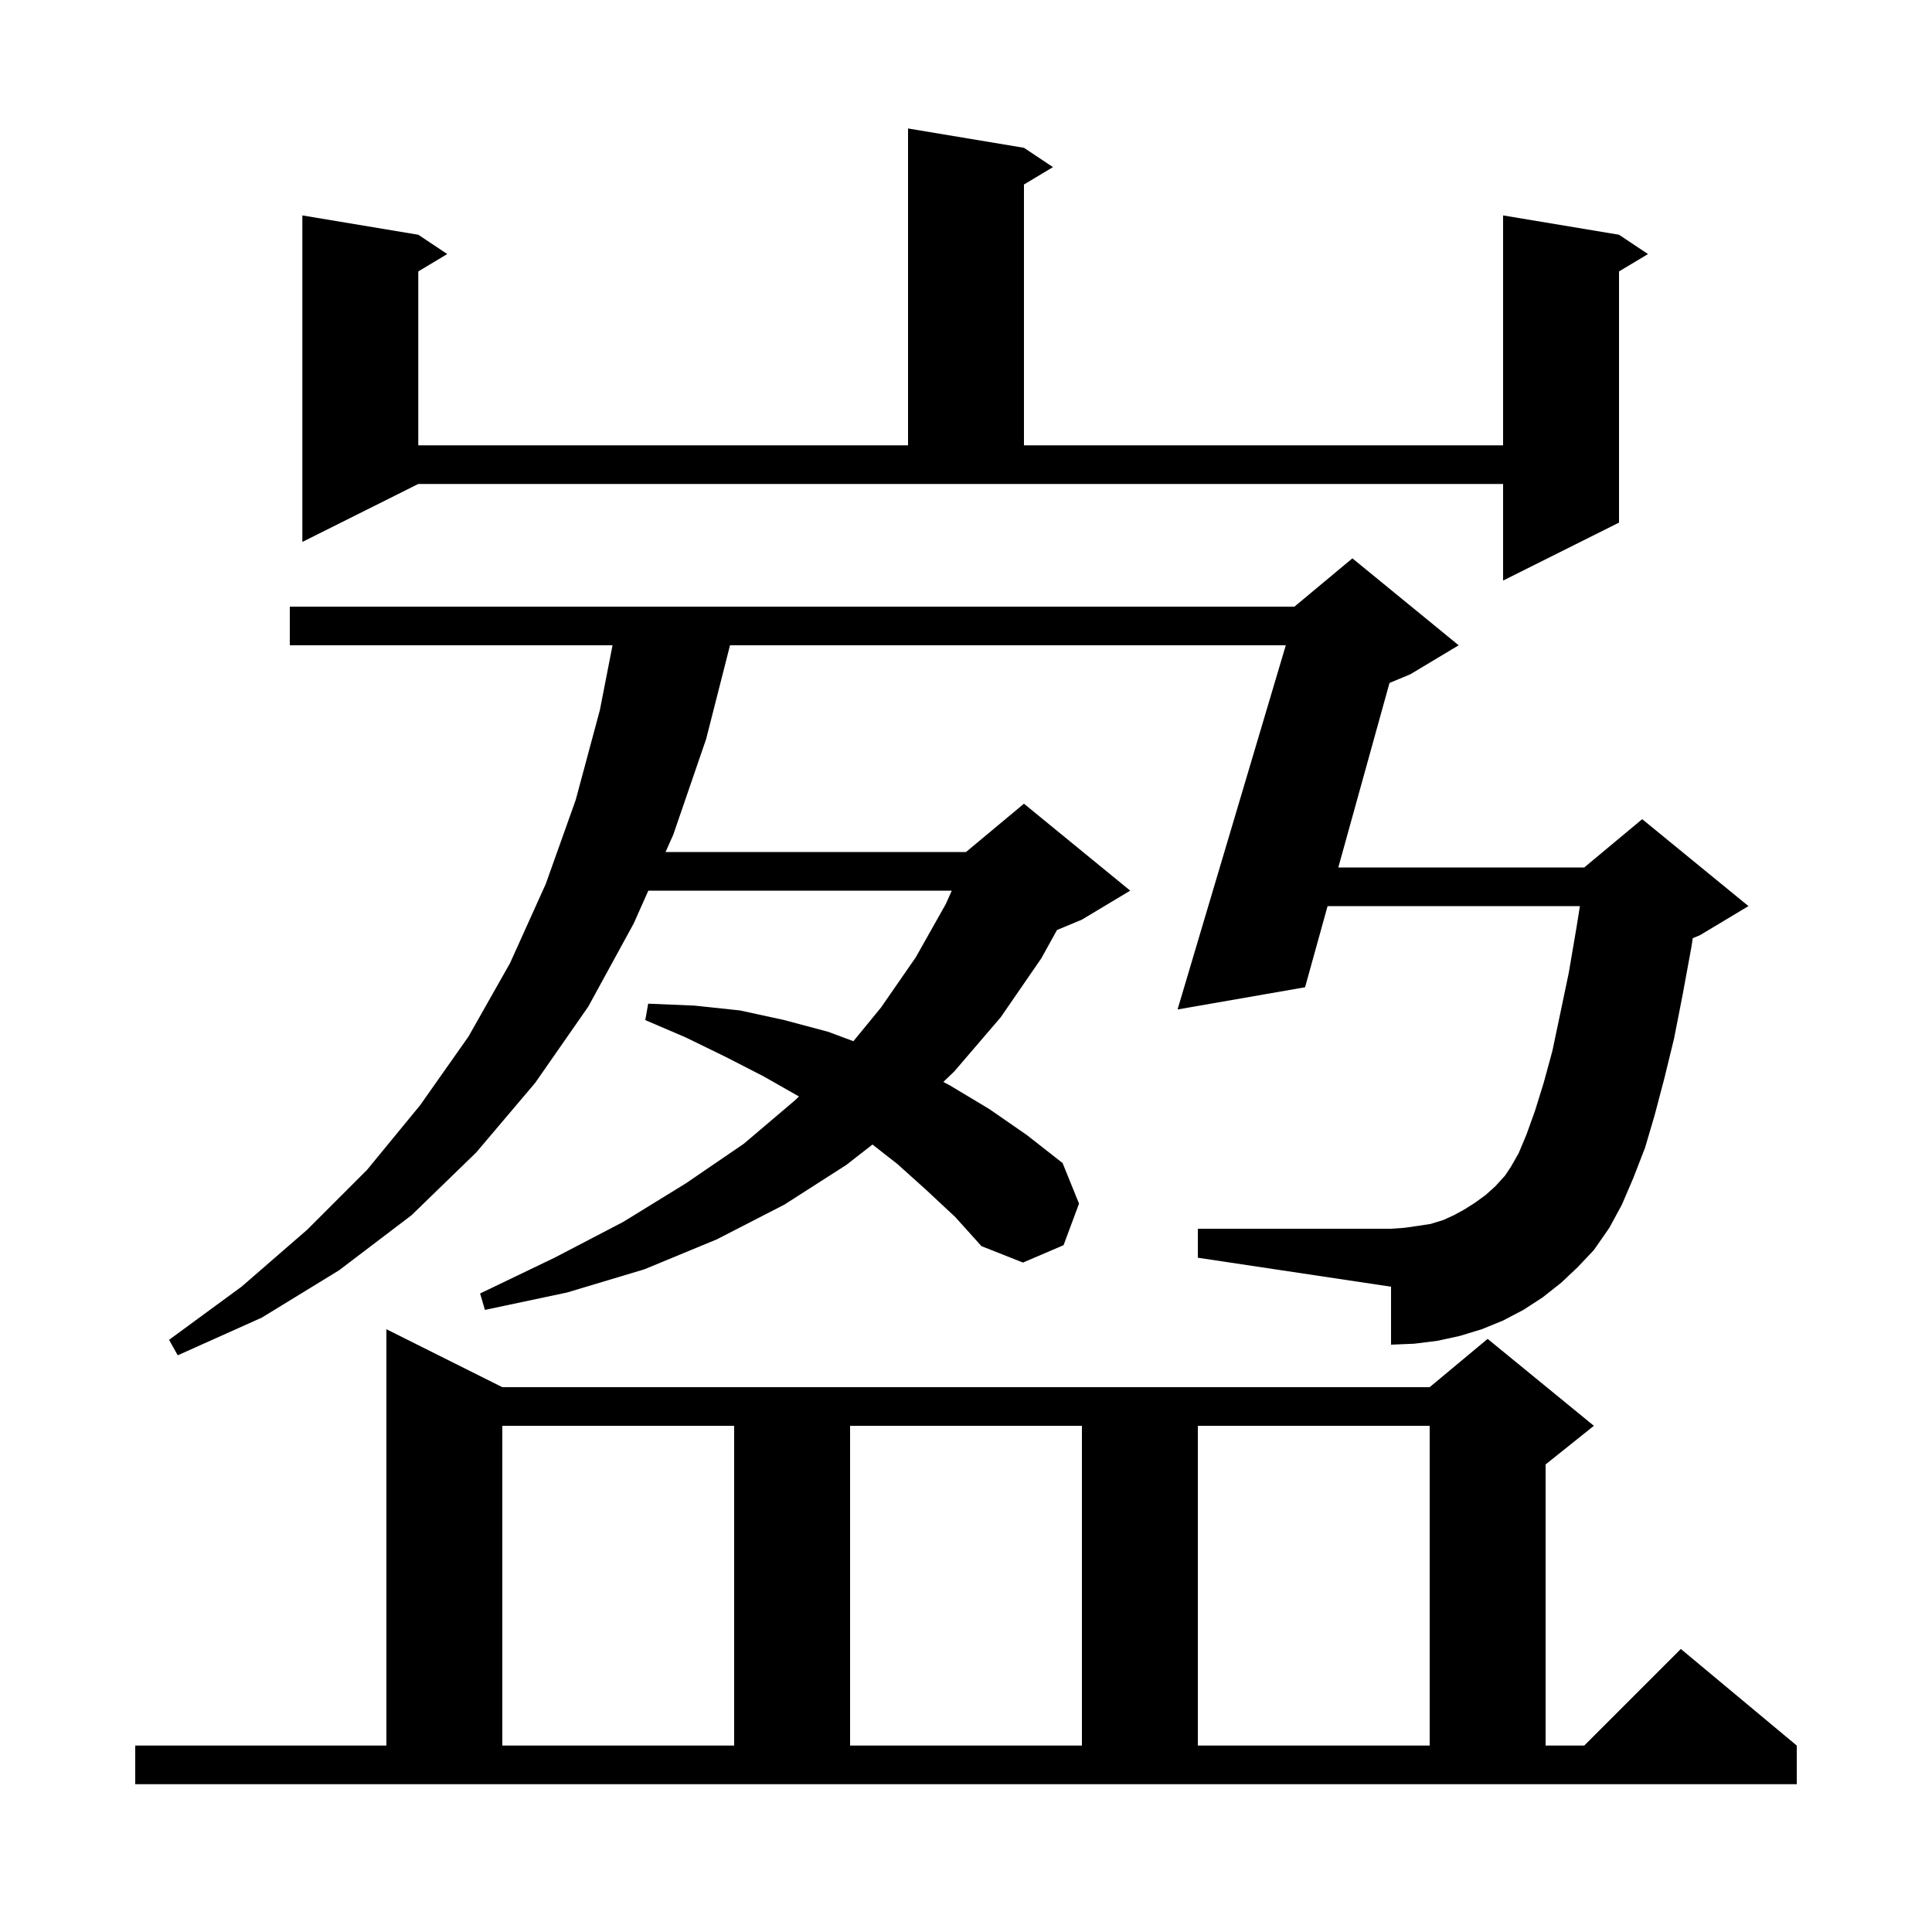 <svg xmlns="http://www.w3.org/2000/svg" xmlns:xlink="http://www.w3.org/1999/xlink" version="1.1" baseProfile="full" viewBox="0 0 200 200" width="200" height="200">
<g fill="black">
<path d="M 14.0 180.7 L 40.0 180.7 L 40.0 137.6 L 52.0 143.6 L 148.0 143.6 L 154.0 138.6 L 165.0 147.6 L 160.0 151.6 L 160.0 180.7 L 164.0 180.7 L 174.0 170.7 L 186.0 180.7 L 186.0 184.7 L 14.0 184.7 Z M 52.0 147.6 L 52.0 180.7 L 76.0 180.7 L 76.0 147.6 Z M 88.0 147.6 L 88.0 180.7 L 112.0 180.7 L 112.0 147.6 Z M 124.0 147.6 L 124.0 180.7 L 148.0 180.7 L 148.0 147.6 Z M 161.6 132.8 L 159.7 134.3 L 157.7 135.6 L 155.6 136.7 L 153.4 137.6 L 151.1 138.3 L 148.8 138.8 L 146.4 139.1 L 144.0 139.2 L 144.0 133.2 L 124.0 130.2 L 124.0 127.2 L 144.0 127.2 L 145.4 127.1 L 146.8 126.9 L 148.1 126.7 L 149.4 126.3 L 150.5 125.8 L 151.6 125.2 L 152.7 124.5 L 153.8 123.7 L 154.8 122.8 L 155.8 121.7 L 156.4 120.8 L 157.2 119.4 L 158.0 117.5 L 158.9 115.0 L 159.8 112.1 L 160.7 108.8 L 161.5 105.0 L 162.4 100.7 L 163.2 96.0 L 163.552 93.8 L 137.431 93.8 L 135.1 102.2 L 121.9 104.5 L 133.106 66.8 L 75.571 66.8 L 73.1 76.5 L 69.7 86.4 L 68.898 88.2 L 100.0 88.2 L 106.0 83.2 L 117.0 92.2 L 112.0 95.2 L 109.42 96.275 L 107.8 99.2 L 103.6 105.3 L 98.8 110.9 L 97.656 112.001 L 98.4 112.4 L 102.4 114.8 L 106.3 117.5 L 110.0 120.4 L 111.7 124.6 L 110.1 128.9 L 105.9 130.7 L 101.6 129.0 L 98.9 126.0 L 95.9 123.2 L 92.9 120.5 L 90.317 118.482 L 87.6 120.6 L 81.2 124.7 L 74.2 128.3 L 66.7 131.4 L 58.7 133.8 L 50.2 135.6 L 49.7 133.9 L 57.4 130.2 L 64.5 126.5 L 71.0 122.5 L 77.0 118.4 L 82.3 113.9 L 82.711 113.506 L 82.7 113.5 L 79.0 111.4 L 75.1 109.4 L 71.0 107.4 L 66.8 105.6 L 67.1 103.9 L 71.9 104.1 L 76.6 104.6 L 81.2 105.6 L 85.7 106.8 L 88.343 107.784 L 91.2 104.3 L 94.8 99.1 L 97.9 93.6 L 98.528 92.2 L 67.115 92.2 L 65.6 95.6 L 60.9 104.2 L 55.4 112.1 L 49.3 119.3 L 42.6 125.8 L 35.1 131.5 L 27.1 136.4 L 18.4 140.3 L 17.5 138.7 L 25.0 133.2 L 31.8 127.3 L 38.0 121.1 L 43.5 114.4 L 48.5 107.3 L 52.8 99.7 L 56.5 91.5 L 59.6 82.8 L 62.1 73.5 L 63.409 66.8 L 30.0 66.8 L 30.0 62.8 L 134.0 62.8 L 140.0 57.8 L 151.0 66.8 L 146.0 69.8 L 143.84 70.7 L 138.541 89.8 L 164.0 89.8 L 170.0 84.8 L 181.0 93.8 L 176.0 96.8 L 175.233 97.12 L 175.1 98.0 L 174.2 102.9 L 173.3 107.5 L 172.3 111.6 L 171.3 115.4 L 170.3 118.8 L 169.1 121.9 L 167.9 124.7 L 166.6 127.1 L 165.0 129.4 L 163.3 131.2 Z M 31.3 56.1 L 31.3 22.3 L 43.3 24.3 L 46.3 26.3 L 43.3 28.1 L 43.3 46.1 L 94.0 46.1 L 94.0 13.3 L 106.0 15.3 L 109.0 17.3 L 106.0 19.1 L 106.0 46.1 L 155.6 46.1 L 155.6 22.3 L 167.6 24.3 L 170.6 26.3 L 167.6 28.1 L 167.6 54.1 L 155.6 60.1 L 155.6 50.1 L 43.3 50.1 Z " />
</g>
</svg>

